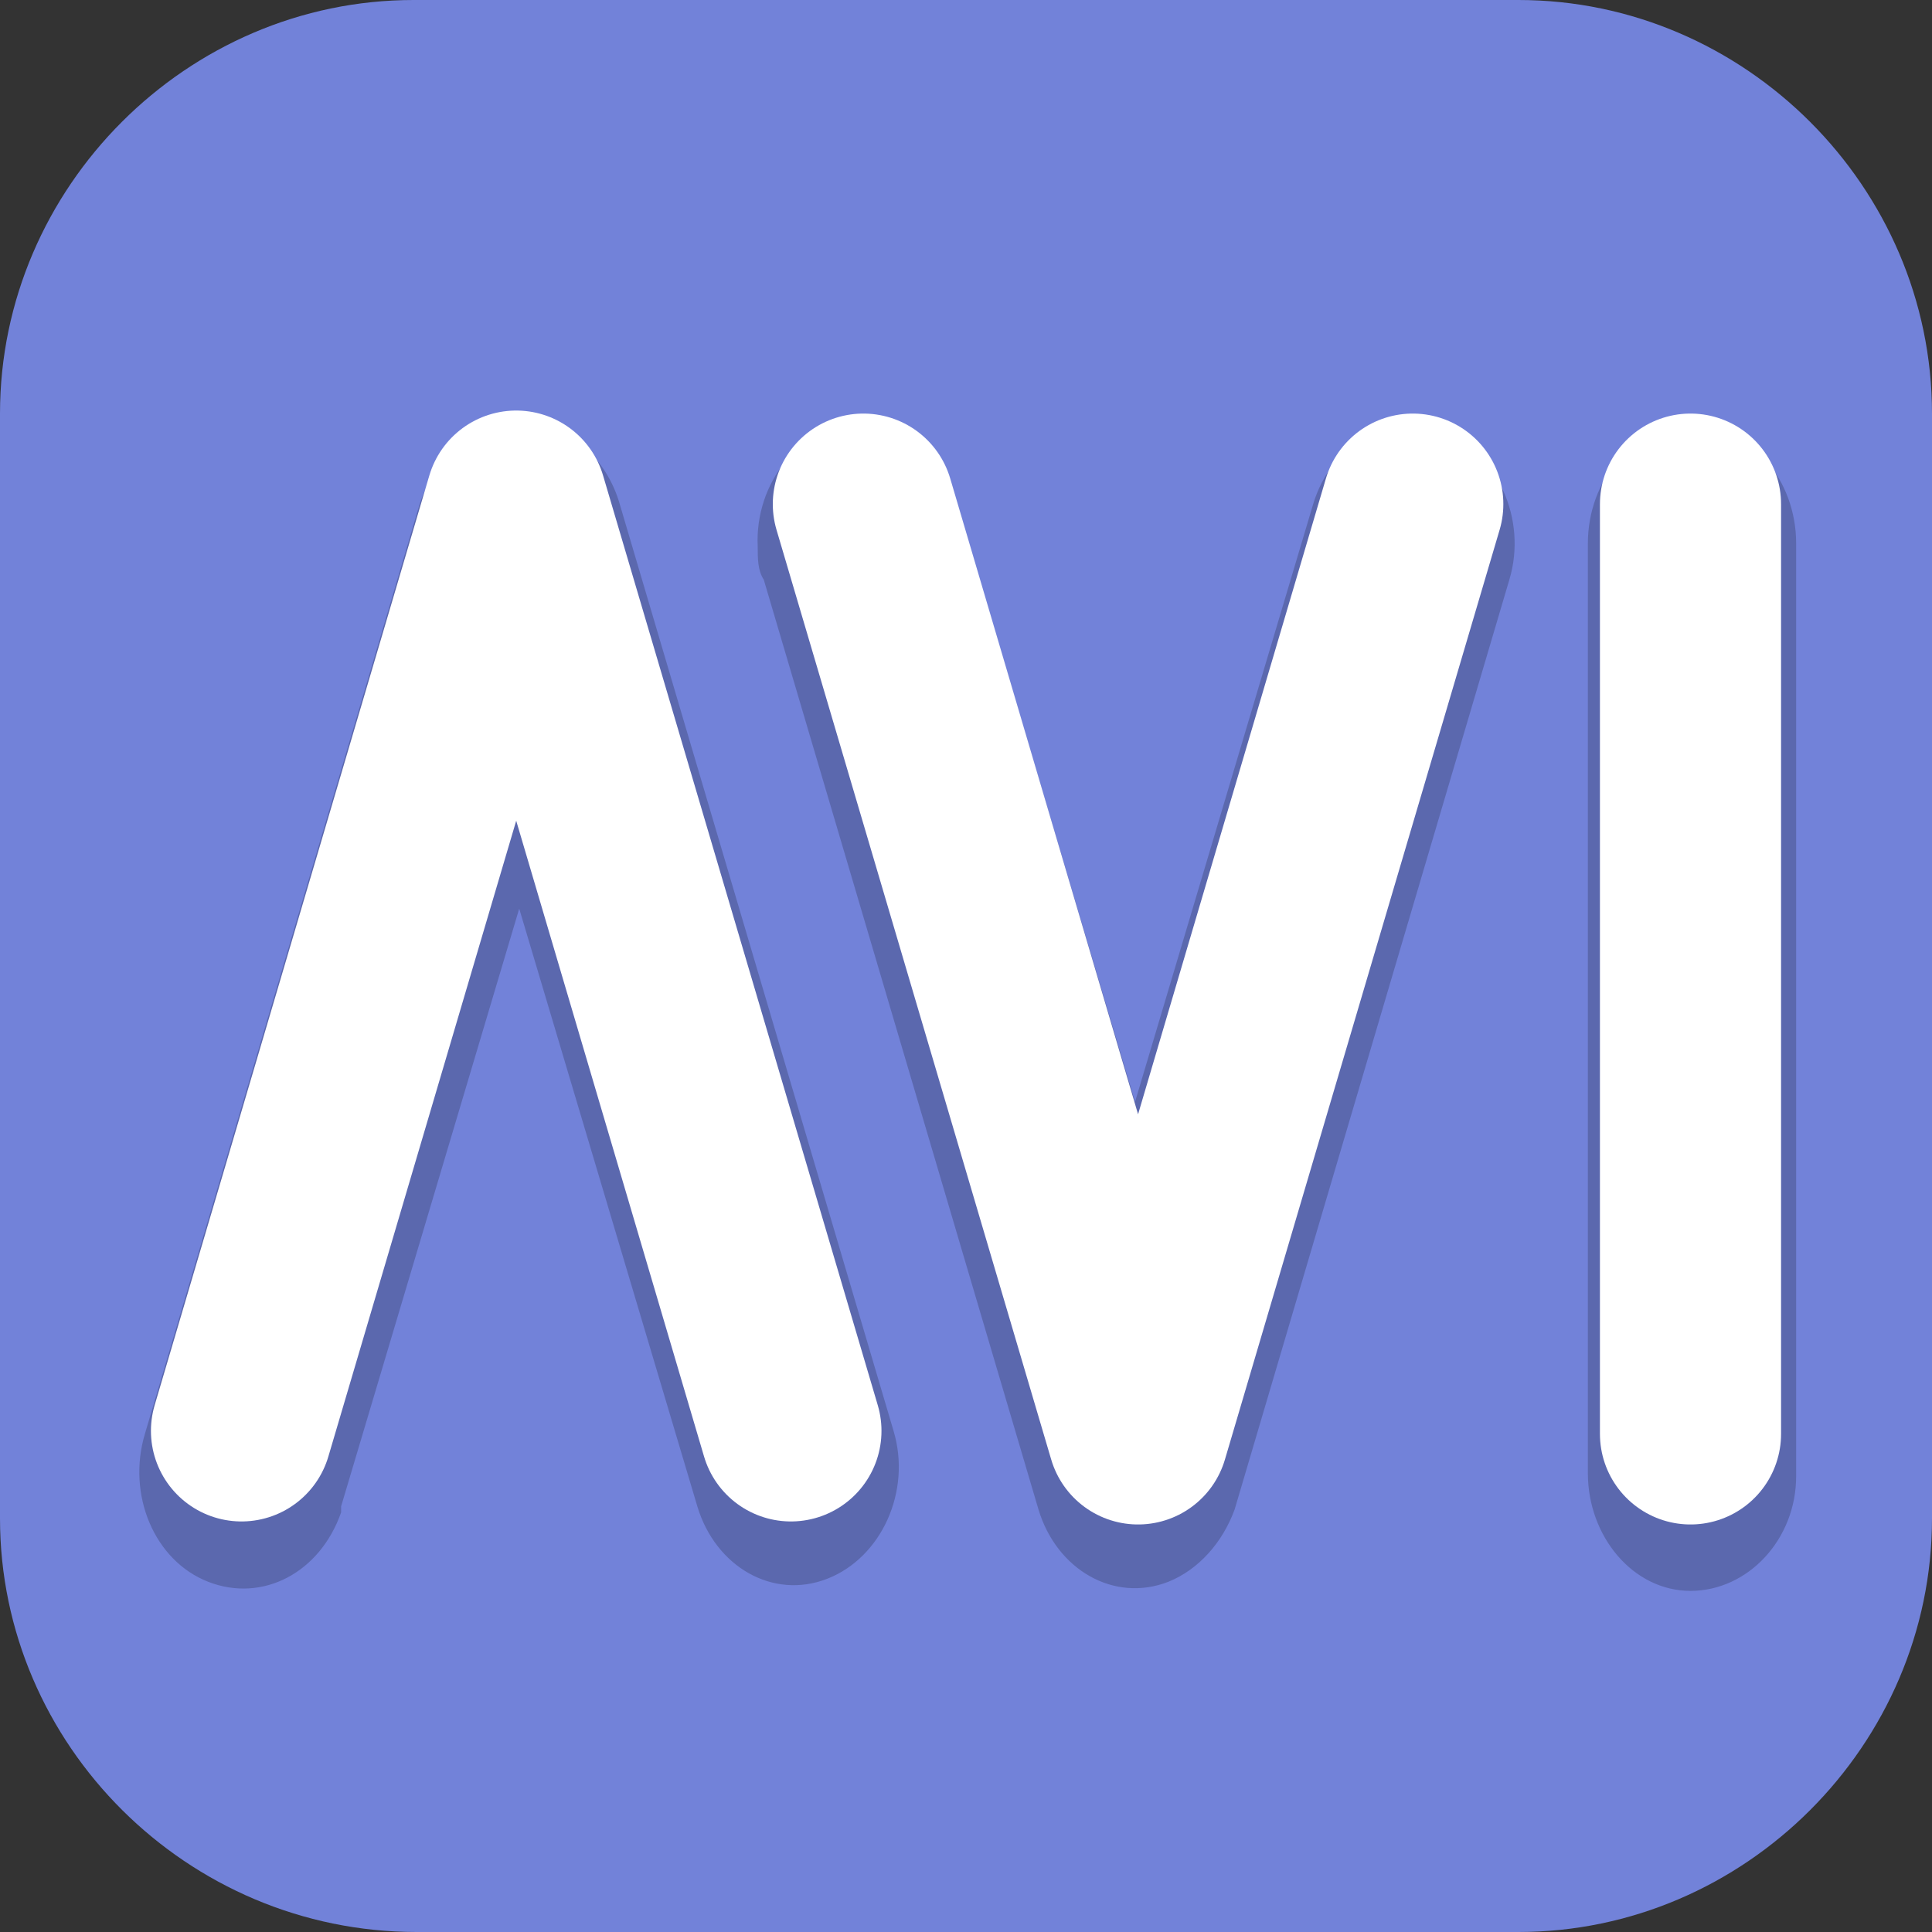 <?xml version="1.0" encoding="UTF-8"?>
<svg id="_图层_1" xmlns="http://www.w3.org/2000/svg" version="1.1" viewBox="0 0 64 64" width="48" height="48">
  <rect x="0" y="0" width="64" height="64" fill="#333333" stroke="none"/>
  <!-- Generator: Adobe Illustrator 29.0.1, SVG Export Plug-In . SVG Version: 2.1.0 Build 192)  -->
  <defs>
    <style>
      .st0, .st1, .st2 {
        display: none;
      }

      .st0, .st3, .st2 {
        isolation: isolate;
        opacity: .2;
      }

      .st1, .st4 {
        fill: #7282d9;
      }

      .st5 {
        fill: none;
        stroke: #fff;
        stroke-linecap: round;
        stroke-linejoin: round;
        stroke-width: 6px;
      }

      .st2 {
        fill: #fff;
      }
    </style>
  </defs>
  <path class="st4" d="M50.4,64H13.8c-7.6,0-13.8-6.2-13.8-13.7V13.7C0,6.2,6.2,0,13.7,0h36.6c7.5,0,13.7,6.2,13.7,13.7v36.6c0,7.5-6.2,13.7-13.7,13.7h.1Z"/>
  <g>
    <path class="st0" d="M64,61.9V4.8c0-2-1.4-3.6-3.2-3.6H3.2C1.4,1.3,0,2.9,0,4.8v57c0,2,1.4,3.6,3.2,3.6h57.6c1.8,0,3.2-1.6,3.2-3.6Z"/>
    <path class="st1" d="M64,60.6V3.6c0-2-1.4-3.6-3.2-3.6H3.2C1.4,0,0,1.6,0,3.6v57c0,2,1.4,3.6,3.2,3.6h57.6c1.8,0,3.2-1.6,3.2-3.6Z"/>
    <path class="st3" d="M56,14.1c-1.9,0-3.4,1.8-3.4,3.9h0v30.8c0,2.1,1.5,3.9,3.4,3.9,1.9,0,3.5-1.7,3.5-3.8,0,0,0,0,0-.1v-30.8c0-2.1-1.5-3.9-3.4-3.9,0,0,0,0,0,0ZM28.4,14.1c-1.9,0-3.4,1.9-3.3,4,0,.4,0,.8.2,1.1l9.1,30.8c.6,2,2.5,3.1,4.3,2.4,1-.4,1.8-1.3,2.2-2.4l9.1-30.8c.6-2-.4-4.2-2.2-4.9-1.8-.7-3.7.4-4.3,2.4h0l-5.9,19.8-5.9-19.8c-.5-1.6-1.9-2.7-3.4-2.7ZM17,14.1c-1.4,0-2.6,1.1-3.1,2.6l-9.1,30.8c-.6,2,.3,4.2,2.1,4.9s3.7-.3,4.4-2.3c0,0,0-.1,0-.2l5.9-19.8,5.9,19.8c.6,2,2.5,3.1,4.3,2.4s2.8-2.9,2.2-4.9h0l-9.1-30.8c-.5-1.6-1.9-2.7-3.4-2.6Z"/>
    <path class="st5" d="M8,47.4l9.1-30.8,9.1,30.8"/>
    <path class="st5" d="M28.6,16.7l9.1,30.8,9.1-30.8"/>
    <path class="st5" d="M56,16.7v30.8"/>
    <path class="st2" d="M3.2,0C1.4,0,0,1.6,0,3.6v1.3C0,2.9,1.4,1.3,3.2,1.3h57.6c1.8,0,3.2,1.6,3.2,3.6v-1.3c0-2-1.4-3.6-3.2-3.6H3.2Z"/>
  </g>
</svg>